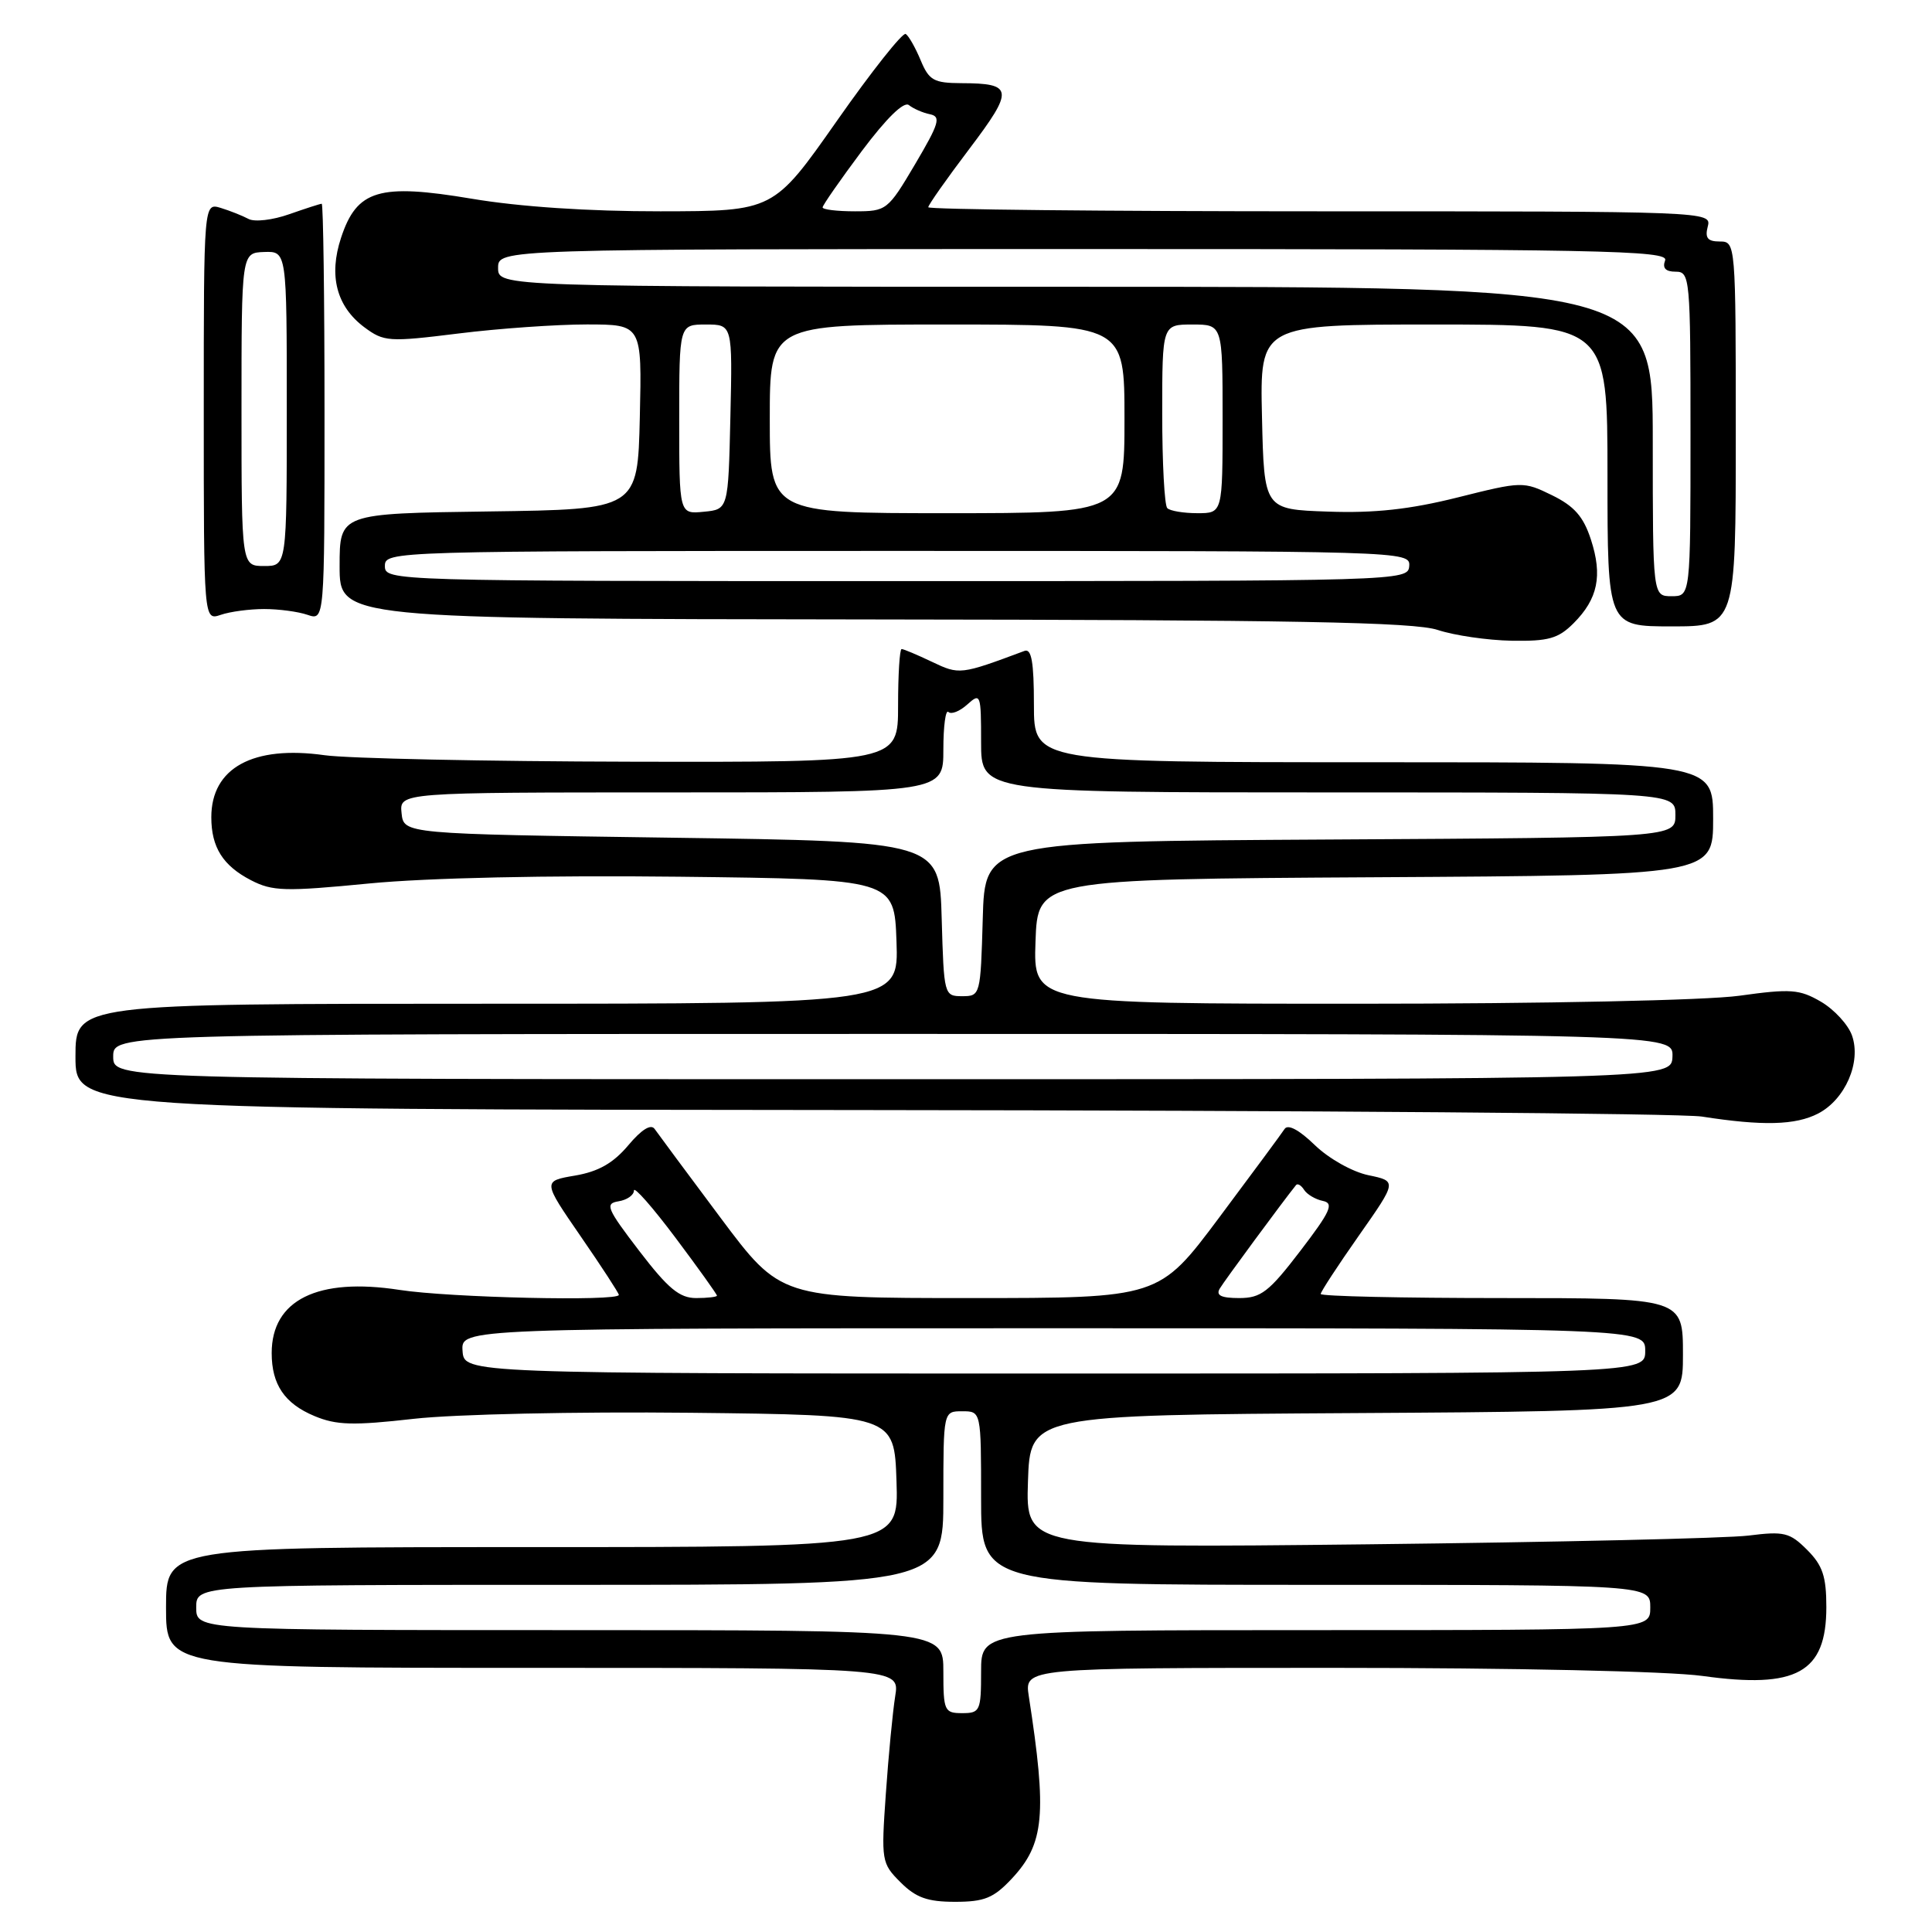 <?xml version="1.0" encoding="UTF-8" standalone="no"?>
<!DOCTYPE svg PUBLIC "-//W3C//DTD SVG 1.1//EN" "http://www.w3.org/Graphics/SVG/1.1/DTD/svg11.dtd" >
<svg xmlns="http://www.w3.org/2000/svg" xmlns:xlink="http://www.w3.org/1999/xlink" version="1.1" viewBox="0 0 256 256">
 <g >
 <path fill="currentColor"
d=" M 134.07 248.93 C 138.39 244.30 138.75 240.44 136.32 224.75 C 135.74 221.00 135.74 221.00 176.80 221.00 C 200.57 221.00 221.10 221.45 225.57 222.07 C 238.08 223.81 242.00 221.64 242.00 212.95 C 242.00 208.88 241.51 207.42 239.45 205.36 C 237.15 203.06 236.40 202.88 231.70 203.47 C 228.84 203.83 206.12 204.35 181.21 204.63 C 135.92 205.13 135.92 205.13 136.21 196.31 C 136.50 187.50 136.50 187.50 179.75 187.24 C 223.00 186.98 223.00 186.98 223.00 179.49 C 223.00 172.00 223.00 172.00 199.00 172.00 C 185.80 172.00 175.00 171.76 175.00 171.46 C 175.00 171.17 177.28 167.68 180.06 163.72 C 185.12 156.51 185.12 156.51 181.32 155.72 C 179.20 155.28 176.07 153.52 174.22 151.73 C 172.13 149.70 170.65 148.92 170.21 149.60 C 169.82 150.20 165.92 155.48 161.54 161.34 C 153.57 172.00 153.57 172.00 128.50 172.00 C 103.43 172.00 103.43 172.00 95.46 161.34 C 91.08 155.48 87.16 150.19 86.74 149.59 C 86.25 148.89 85.00 149.67 83.24 151.77 C 81.26 154.12 79.30 155.24 76.20 155.77 C 71.90 156.50 71.90 156.50 76.95 163.83 C 79.73 167.86 82.00 171.35 82.00 171.58 C 82.00 172.46 59.57 171.95 52.94 170.92 C 42.09 169.24 36.00 172.25 36.00 179.29 C 36.00 183.46 37.71 185.98 41.66 187.63 C 44.57 188.85 46.80 188.91 54.83 188.00 C 60.27 187.39 76.31 187.04 91.50 187.20 C 118.50 187.50 118.50 187.50 118.79 196.25 C 119.08 205.00 119.08 205.00 70.54 205.00 C 22.00 205.00 22.00 205.00 22.00 213.00 C 22.00 221.00 22.00 221.00 70.61 221.00 C 119.22 221.00 119.22 221.00 118.62 224.75 C 118.29 226.81 117.73 232.62 117.38 237.66 C 116.75 246.58 116.81 246.90 119.32 249.41 C 121.36 251.45 122.89 252.00 126.55 252.00 C 130.45 252.00 131.66 251.50 134.07 248.93 Z  M 240.91 147.55 C 244.50 145.69 246.65 140.75 245.40 137.21 C 244.90 135.78 243.05 133.77 241.30 132.74 C 238.45 131.08 237.29 130.99 230.48 131.94 C 226.08 132.55 204.71 133.00 179.89 133.00 C 136.92 133.00 136.92 133.00 137.21 124.75 C 137.50 116.50 137.50 116.50 182.25 116.24 C 227.00 115.98 227.00 115.98 227.00 108.49 C 227.00 101.00 227.00 101.00 182.00 101.00 C 137.00 101.00 137.00 101.00 137.00 93.39 C 137.00 87.73 136.68 85.90 135.75 86.25 C 127.25 89.42 127.13 89.43 123.48 87.69 C 121.53 86.76 119.72 86.00 119.47 86.00 C 119.21 86.00 119.00 89.38 119.00 93.50 C 119.00 101.00 119.00 101.00 83.75 100.93 C 64.36 100.89 46.03 100.50 43.01 100.07 C 33.52 98.73 28.00 101.75 28.00 108.29 C 28.00 112.27 29.54 114.71 33.25 116.63 C 36.11 118.11 37.76 118.15 48.97 117.06 C 56.64 116.32 72.55 115.97 90.00 116.17 C 118.50 116.50 118.50 116.50 118.79 124.75 C 119.08 133.00 119.08 133.00 64.54 133.00 C 10.00 133.00 10.00 133.00 10.00 140.00 C 10.00 147.00 10.00 147.00 115.25 147.09 C 173.14 147.14 222.75 147.53 225.50 147.95 C 233.57 149.21 237.91 149.10 240.91 147.55 Z  M 208.50 82.59 C 211.73 79.36 212.37 76.28 210.80 71.48 C 209.81 68.44 208.59 67.06 205.65 65.62 C 201.86 63.77 201.69 63.77 193.12 65.92 C 186.80 67.50 182.12 68.01 175.97 67.79 C 167.50 67.50 167.50 67.50 167.22 55.25 C 166.94 43.00 166.94 43.00 189.97 43.00 C 213.00 43.00 213.00 43.00 213.00 63.00 C 213.00 83.00 213.00 83.00 221.50 83.00 C 230.00 83.00 230.00 83.00 230.00 57.50 C 230.00 32.20 229.98 32.00 227.88 32.00 C 226.26 32.00 225.89 31.53 226.29 30.00 C 226.81 28.02 226.32 28.00 174.91 28.00 C 146.36 28.00 123.00 27.76 123.00 27.46 C 123.00 27.16 125.45 23.68 128.44 19.73 C 134.39 11.86 134.29 11.04 127.37 11.02 C 123.73 11.00 123.10 10.65 121.99 7.98 C 121.30 6.32 120.41 4.75 120.01 4.50 C 119.61 4.26 115.50 9.44 110.89 16.02 C 102.50 27.98 102.50 27.98 87.50 28.00 C 77.99 28.01 68.84 27.40 62.50 26.33 C 50.23 24.27 47.28 25.15 45.19 31.51 C 43.53 36.53 44.59 40.60 48.26 43.35 C 50.87 45.29 51.48 45.34 60.75 44.19 C 66.11 43.52 73.78 42.99 77.78 42.99 C 85.06 43.00 85.06 43.00 84.78 55.25 C 84.50 67.50 84.50 67.50 64.75 67.77 C 45.00 68.04 45.00 68.04 45.00 75.02 C 45.00 82.00 45.00 82.00 115.75 82.08 C 171.45 82.14 187.35 82.43 190.50 83.47 C 192.70 84.20 197.11 84.84 200.30 84.90 C 205.17 84.98 206.47 84.62 208.50 82.59 Z  M 35.00 80.70 C 36.92 80.70 39.51 81.04 40.75 81.47 C 43.00 82.23 43.00 82.23 43.00 54.62 C 43.00 39.43 42.83 27.00 42.63 27.00 C 42.42 27.00 40.48 27.63 38.31 28.39 C 36.14 29.16 33.72 29.44 32.93 29.01 C 32.14 28.59 30.49 27.93 29.25 27.55 C 27.00 26.87 27.00 26.87 27.00 54.55 C 27.00 82.23 27.00 82.23 29.25 81.47 C 30.49 81.04 33.08 80.70 35.00 80.70 Z  M 125.00 221.50 C 125.00 216.00 125.00 216.00 75.50 216.00 C 26.00 216.00 26.00 216.00 26.00 213.00 C 26.00 210.00 26.00 210.00 75.50 210.00 C 125.00 210.00 125.00 210.00 125.00 198.50 C 125.00 187.00 125.00 187.00 127.50 187.00 C 130.00 187.00 130.00 187.00 130.00 198.50 C 130.00 210.00 130.00 210.00 174.33 210.00 C 218.67 210.00 218.67 210.00 218.67 213.00 C 218.67 216.00 218.67 216.00 174.33 216.00 C 130.00 216.00 130.00 216.00 130.00 221.50 C 130.00 226.70 129.86 227.00 127.50 227.00 C 125.14 227.00 125.00 226.70 125.00 221.50 Z  M 61.29 179.00 C 61.08 176.00 61.08 176.00 139.54 176.00 C 218.00 176.00 218.00 176.00 218.00 179.00 C 218.00 182.00 218.00 182.00 139.75 182.00 C 61.50 182.00 61.50 182.00 61.29 179.00 Z  M 84.70 165.75 C 80.40 160.13 80.12 159.47 81.96 159.18 C 83.08 159.00 84.00 158.36 84.00 157.75 C 84.00 157.15 86.47 159.96 89.50 164.00 C 92.53 168.04 95.00 171.50 95.00 171.68 C 95.00 171.85 93.76 172.00 92.24 172.00 C 90.04 172.00 88.53 170.75 84.70 165.75 Z  M 161.62 170.75 C 162.19 169.77 169.93 159.27 171.73 157.03 C 171.94 156.77 172.42 157.06 172.80 157.66 C 173.19 158.27 174.31 158.93 175.29 159.13 C 176.79 159.44 176.31 160.51 172.30 165.75 C 168.13 171.20 167.09 172.00 164.20 172.00 C 161.82 172.00 161.09 171.65 161.62 170.75 Z  M 15.00 140.00 C 15.00 137.00 15.00 137.00 118.36 137.00 C 221.71 137.00 221.71 137.00 221.61 140.00 C 221.50 143.00 221.50 143.00 118.25 143.00 C 15.00 143.00 15.00 143.00 15.00 140.00 Z  M 124.78 121.75 C 124.50 111.50 124.50 111.50 89.00 111.00 C 53.50 110.50 53.50 110.50 53.21 107.75 C 52.92 105.00 52.92 105.00 88.96 105.00 C 125.00 105.00 125.00 105.00 125.00 99.33 C 125.00 96.22 125.30 93.97 125.67 94.34 C 126.04 94.70 127.16 94.26 128.17 93.35 C 129.93 91.76 130.00 91.96 130.00 98.35 C 130.00 105.00 130.00 105.00 176.00 105.00 C 222.00 105.00 222.00 105.00 222.00 107.99 C 222.00 110.98 222.00 110.98 176.25 111.24 C 130.50 111.50 130.50 111.50 130.22 121.75 C 129.93 131.86 129.90 132.00 127.50 132.00 C 125.10 132.00 125.07 131.86 124.78 121.75 Z  M 219.00 58.50 C 219.00 38.00 219.00 38.00 142.50 38.00 C 66.00 38.00 66.00 38.00 66.00 35.50 C 66.00 33.00 66.00 33.00 143.61 33.00 C 212.18 33.00 221.15 33.17 220.64 34.50 C 220.25 35.52 220.69 36.00 222.03 36.00 C 223.93 36.00 224.00 36.78 224.00 57.50 C 224.00 79.00 224.00 79.00 221.50 79.00 C 219.00 79.00 219.00 79.00 219.00 58.50 Z  M 51.00 75.00 C 51.00 73.02 51.67 73.00 118.94 73.00 C 186.26 73.00 186.87 73.02 186.73 75.00 C 186.58 76.98 185.86 77.00 118.79 77.00 C 51.67 77.00 51.00 76.98 51.00 75.00 Z  M 90.00 55.56 C 90.00 43.00 90.00 43.00 93.53 43.00 C 97.06 43.00 97.06 43.00 96.78 55.25 C 96.50 67.50 96.50 67.50 93.25 67.81 C 90.00 68.13 90.00 68.13 90.00 55.56 Z  M 102.00 55.50 C 102.00 43.00 102.00 43.00 125.50 43.00 C 149.00 43.00 149.00 43.00 149.00 55.50 C 149.00 68.00 149.00 68.00 125.50 68.00 C 102.00 68.00 102.00 68.00 102.00 55.50 Z  M 154.67 67.33 C 154.30 66.97 154.00 61.34 154.00 54.83 C 154.00 43.00 154.00 43.00 158.00 43.00 C 162.00 43.00 162.00 43.00 162.00 55.50 C 162.00 68.00 162.00 68.00 158.67 68.00 C 156.83 68.00 155.03 67.70 154.67 67.33 Z  M 109.00 27.48 C 109.00 27.20 111.34 23.84 114.19 20.02 C 117.49 15.62 119.78 13.39 120.44 13.93 C 121.03 14.40 122.28 14.95 123.23 15.14 C 124.72 15.45 124.44 16.36 121.26 21.75 C 117.64 27.87 117.47 28.00 113.28 28.00 C 110.93 28.00 109.00 27.77 109.00 27.48 Z  M 32.00 54.25 C 32.00 33.50 32.00 33.50 35.00 33.39 C 38.00 33.29 38.00 33.29 38.00 54.14 C 38.00 75.00 38.00 75.00 35.00 75.00 C 32.00 75.00 32.00 75.00 32.00 54.25 Z "/>
</g>
</svg>